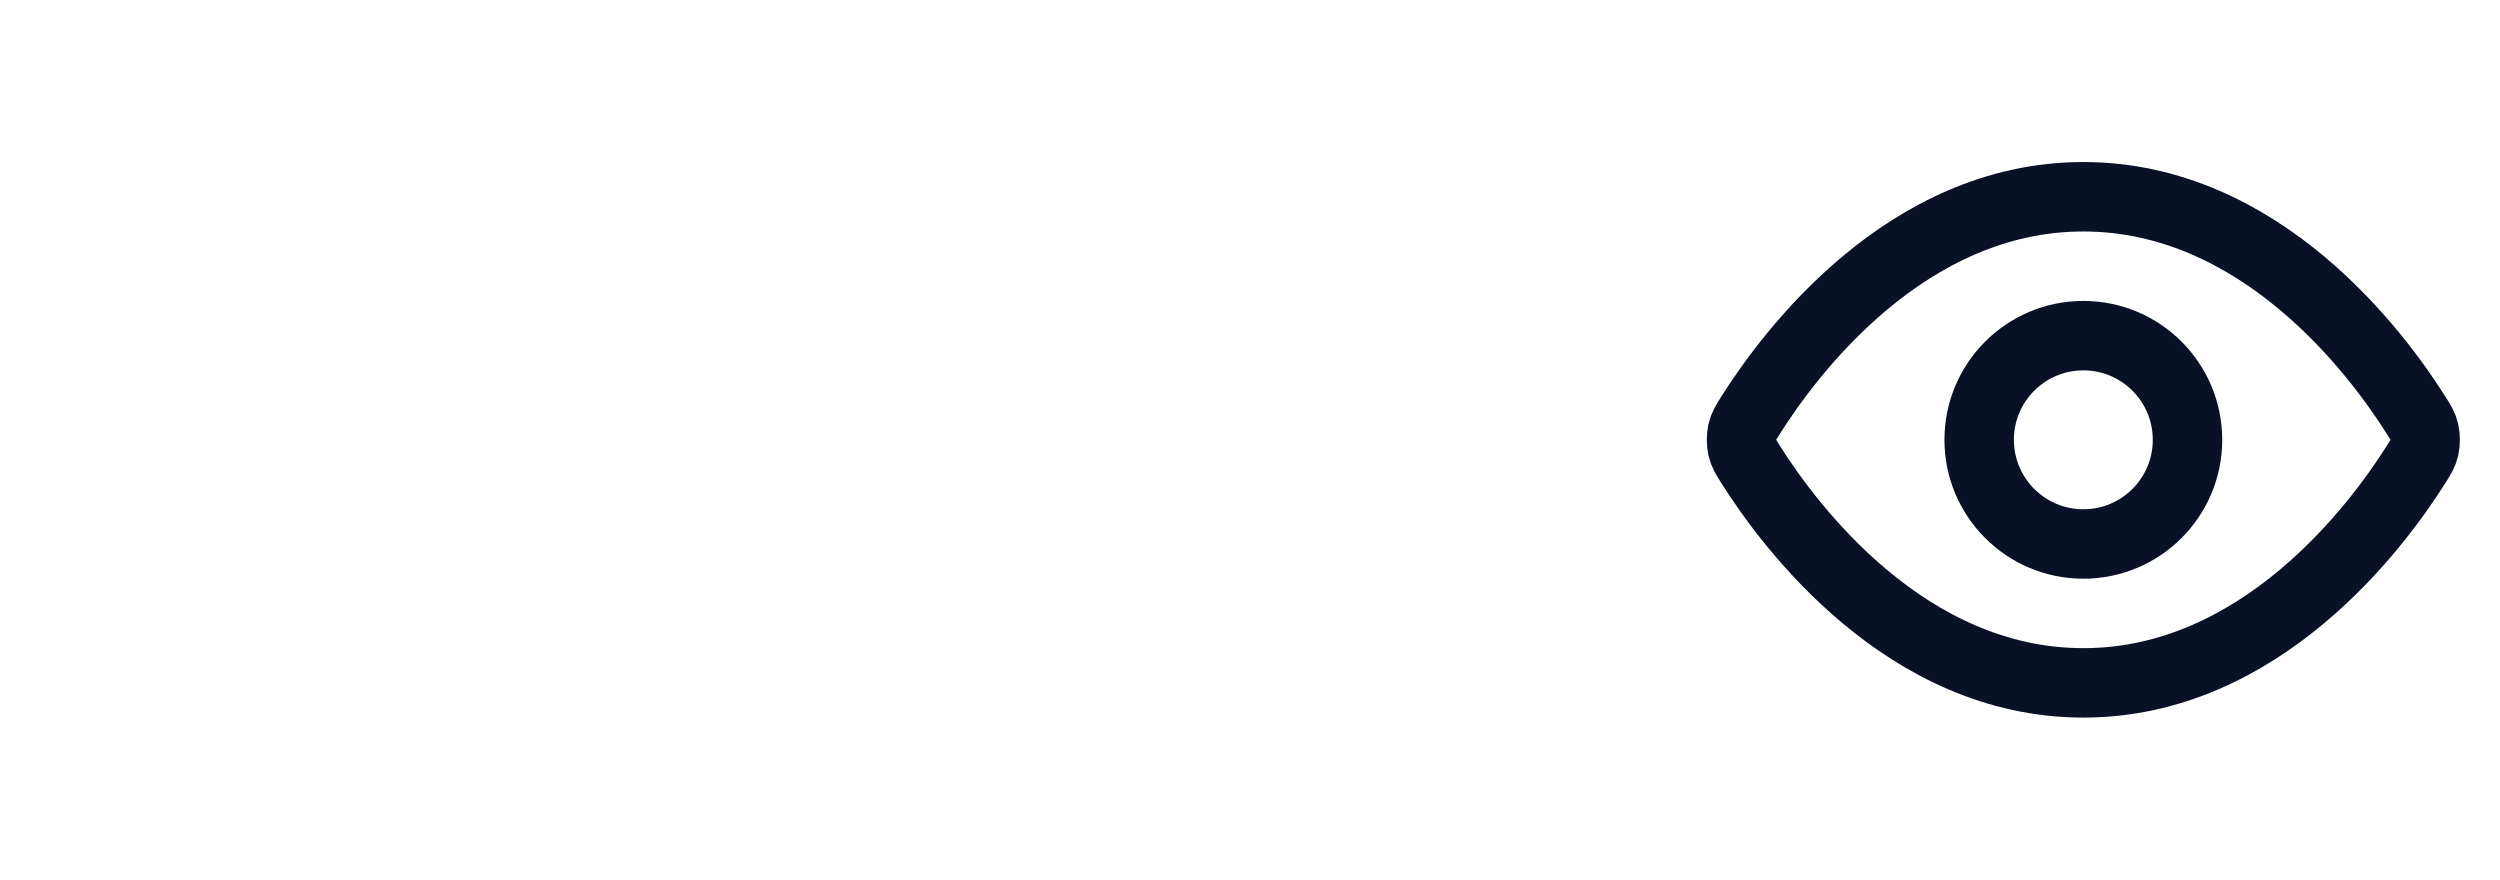 <svg width="54" height="19" viewBox="0 0 54 19" fill="none" xmlns="http://www.w3.org/2000/svg">
<path d="M37.815 10.035C37.713 9.873 37.662 9.792 37.633 9.668C37.612 9.574 37.612 9.426 37.633 9.332C37.662 9.208 37.713 9.127 37.815 8.965C38.659 7.629 41.172 4.25 45 4.25C48.829 4.25 51.342 7.629 52.185 8.965C52.288 9.127 52.339 9.208 52.367 9.332C52.389 9.426 52.389 9.574 52.367 9.668C52.339 9.792 52.288 9.873 52.185 10.035C51.342 11.371 48.829 14.75 45 14.75C41.172 14.75 38.659 11.371 37.815 10.035Z" stroke="#0A1126" stroke-width="1.5" stroke-linecap="round" stroke-linejoin="round"/>
<path d="M45 11.75C46.243 11.75 47.25 10.743 47.25 9.5C47.25 8.257 46.243 7.25 45 7.25C43.758 7.25 42.75 8.257 42.75 9.5C42.75 10.743 43.758 11.75 45 11.75Z" stroke="#0A1126" stroke-width="1.5" stroke-linecap="round" stroke-linejoin="round"/>
</svg>
